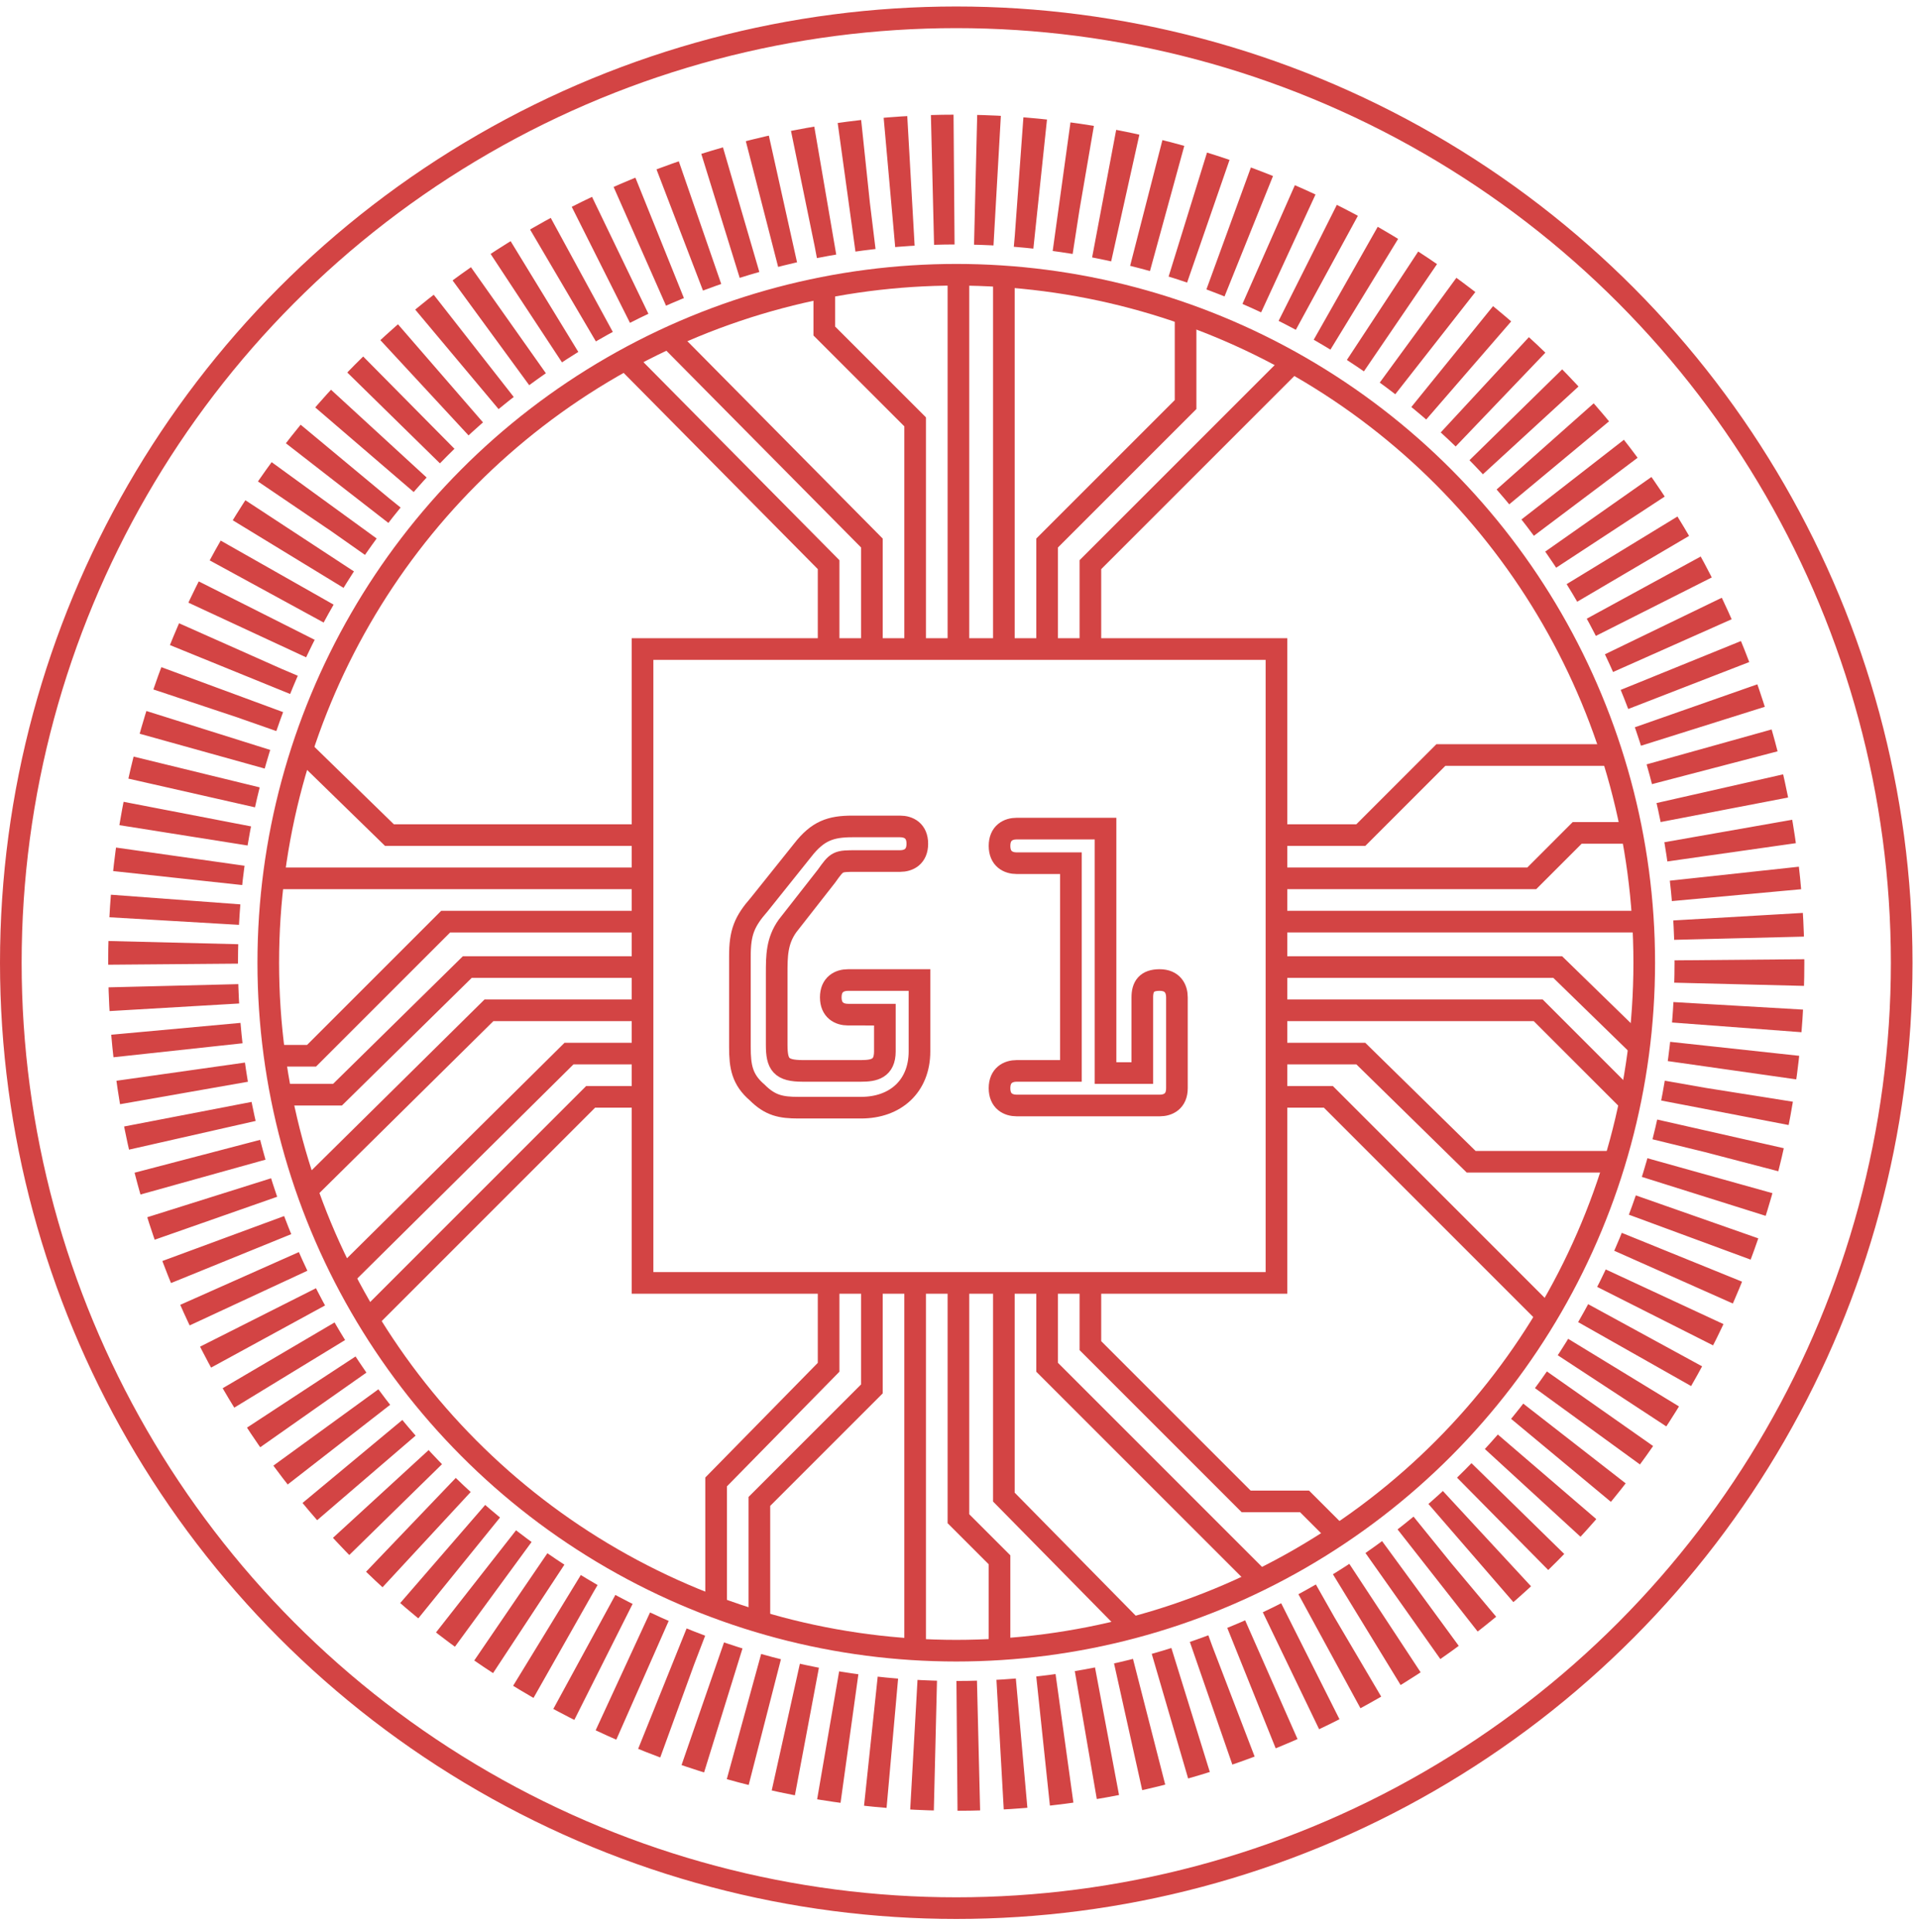 <?xml version="1.0" encoding="utf-8"?>
<!-- Generator: Adobe Illustrator 28.1.0, SVG Export Plug-In . SVG Version: 6.00 Build 0)  -->
<svg version="1.1" id="Layer_1" xmlns="http://www.w3.org/2000/svg" xmlns:xlink="http://www.w3.org/1999/xlink" x="0px" y="0px"
	 viewBox="0 0 88.7 89.3" style="enable-background:new 0 0 88.7 89.3;" xml:space="preserve">
<style type="text/css">
	.st0{fill:none;stroke:#D34444;stroke-width:6;stroke-dasharray:0.997,0.997;}
	.st1{fill:none;stroke:#D34444;stroke-miterlimit:10;}
	.st2{fill:none;stroke:#D34444;}
</style>
<g>
	<circle class="st0" cx="44.2" cy="44.5" r="36.2"/>
</g>
<g>
	<circle class="st1" cx="44.2" cy="44.5" r="31.8"/>
</g>
<circle class="st2" cx="44.2" cy="44.5" r="43.7"/>
<g>
	<polyline class="st2" points="38.3,30 38.3,26.1 28.8,16.5 	"/>
	<polyline class="st2" points="40.3,30 40.3,25.1 30.8,15.5 	"/>
	<polyline class="st2" points="42.3,30 42.3,19.5 38.1,15.3 38.1,13.2 	"/>
	<line class="st2" x1="44.3" y1="30" x2="44.3" y2="12.7"/>
	<line class="st2" x1="46.4" y1="30" x2="46.4" y2="12.8"/>
	<polyline class="st2" points="48.4,30 48.4,25.1 54.8,18.7 54.8,14.5 	"/>
	<polyline class="st2" points="50.4,30 50.4,26.1 59.8,16.7 	"/>
</g>
<g>
	<polyline class="st2" points="38.3,59.3 38.3,63.2 33.1,68.5 33.1,74.5 	"/>
	<polyline class="st2" points="40.3,59.3 40.3,64.2 35.1,69.4 35.1,75.1 	"/>
	<polyline class="st2" points="42.3,59.3 42.3,63.2 42.3,76.3 	"/>
	<polyline class="st2" points="44.3,59.3 44.3,63.2 44.3,70.2 46.2,72.1 46.2,76.2 	"/>
	<polyline class="st2" points="46.4,59.3 46.4,63.2 46.4,69.2 52.5,75.4 	"/>
	<polyline class="st2" points="48.4,59.3 48.4,63.2 58.4,73.2 	"/>
	<polyline class="st2" points="50.4,59.3 50.4,62.2 57.6,69.4 60.3,69.4 61.8,70.9 	"/>
</g>
<g>
	<polyline class="st2" points="59,38.6 62.9,38.6 66.6,34.9 74.7,34.9 	"/>
	<polyline class="st2" points="59,40.6 70.8,40.6 72.9,38.5 75.5,38.5 	"/>
	<line class="st2" x1="59" y1="42.6" x2="76" y2="42.6"/>
	<polyline class="st2" points="59,44.7 72,44.7 75.9,48.5 	"/>
	<polyline class="st2" points="59,46.7 71.1,46.7 75.3,50.9 	"/>
	<polyline class="st2" points="59,48.7 62.9,48.7 68,53.7 74.6,53.7 	"/>
	<polyline class="st2" points="59,50.7 61.4,50.7 71.5,60.8 	"/>
</g>
<g>
	<polyline class="st2" points="29.7,38.6 18,38.6 14,34.7 	"/>
	<line class="st2" x1="12.5" y1="40.6" x2="29.7" y2="40.6"/>
	<polyline class="st2" points="29.7,42.6 20.6,42.6 14.4,48.8 12.7,48.8 	"/>
	<polyline class="st2" points="29.7,44.7 21.6,44.7 15.6,50.6 13,50.6 	"/>
	<polyline class="st2" points="29.7,46.7 22.6,46.7 14.2,55 	"/>
	<polyline class="st2" points="29.7,48.7 26.3,48.7 15.8,59.1 	"/>
	<polyline class="st2" points="29.7,50.7 27.3,50.7 17,61 	"/>
</g>
<rect x="29.7" y="30" transform="matrix(-1.836970e-16 1 -1 -1.836970e-16 89 0.3)" class="st1" width="29.3" height="29.3"/>
<g>
	<path class="st1" d="M39.2,46.9c-0.4,0-0.8-0.2-0.8-0.8c0-0.6,0.4-0.8,0.8-0.8h3.3v3.3c0,1.6-1.1,2.6-2.7,2.6h-2.9
		c-0.8,0-1.3-0.1-1.9-0.7c-0.7-0.6-0.8-1.2-0.8-2.1v-4.2c0-1.1,0.2-1.6,0.9-2.4l2-2.5c0.7-0.9,1.3-1.1,2.3-1.1h2.2
		c0.4,0,0.8,0.2,0.8,0.8c0,0.6-0.4,0.8-0.8,0.8h-2c-0.9,0-0.9,0-1.4,0.7l-1.8,2.3c-0.5,0.7-0.5,1.4-0.5,2.2v3.3
		c0,0.9,0.2,1.2,1.2,1.2h2.7c0.6,0,1.1-0.1,1.1-0.9v-1.7H39.2z"/>
	<path class="st1" d="M52.8,49.5v-3.4c0-0.5,0.2-0.8,0.8-0.8c0.6,0,0.8,0.4,0.8,0.8v4.2c0,0.6-0.4,0.8-0.8,0.8h-6.6
		c-0.4,0-0.8-0.2-0.8-0.8c0-0.6,0.4-0.8,0.8-0.8h2.5v-9.6h-2.5c-0.4,0-0.8-0.2-0.8-0.8c0-0.6,0.4-0.8,0.8-0.8h4.1v11.3H52.8z"/>
</g>
</svg>

